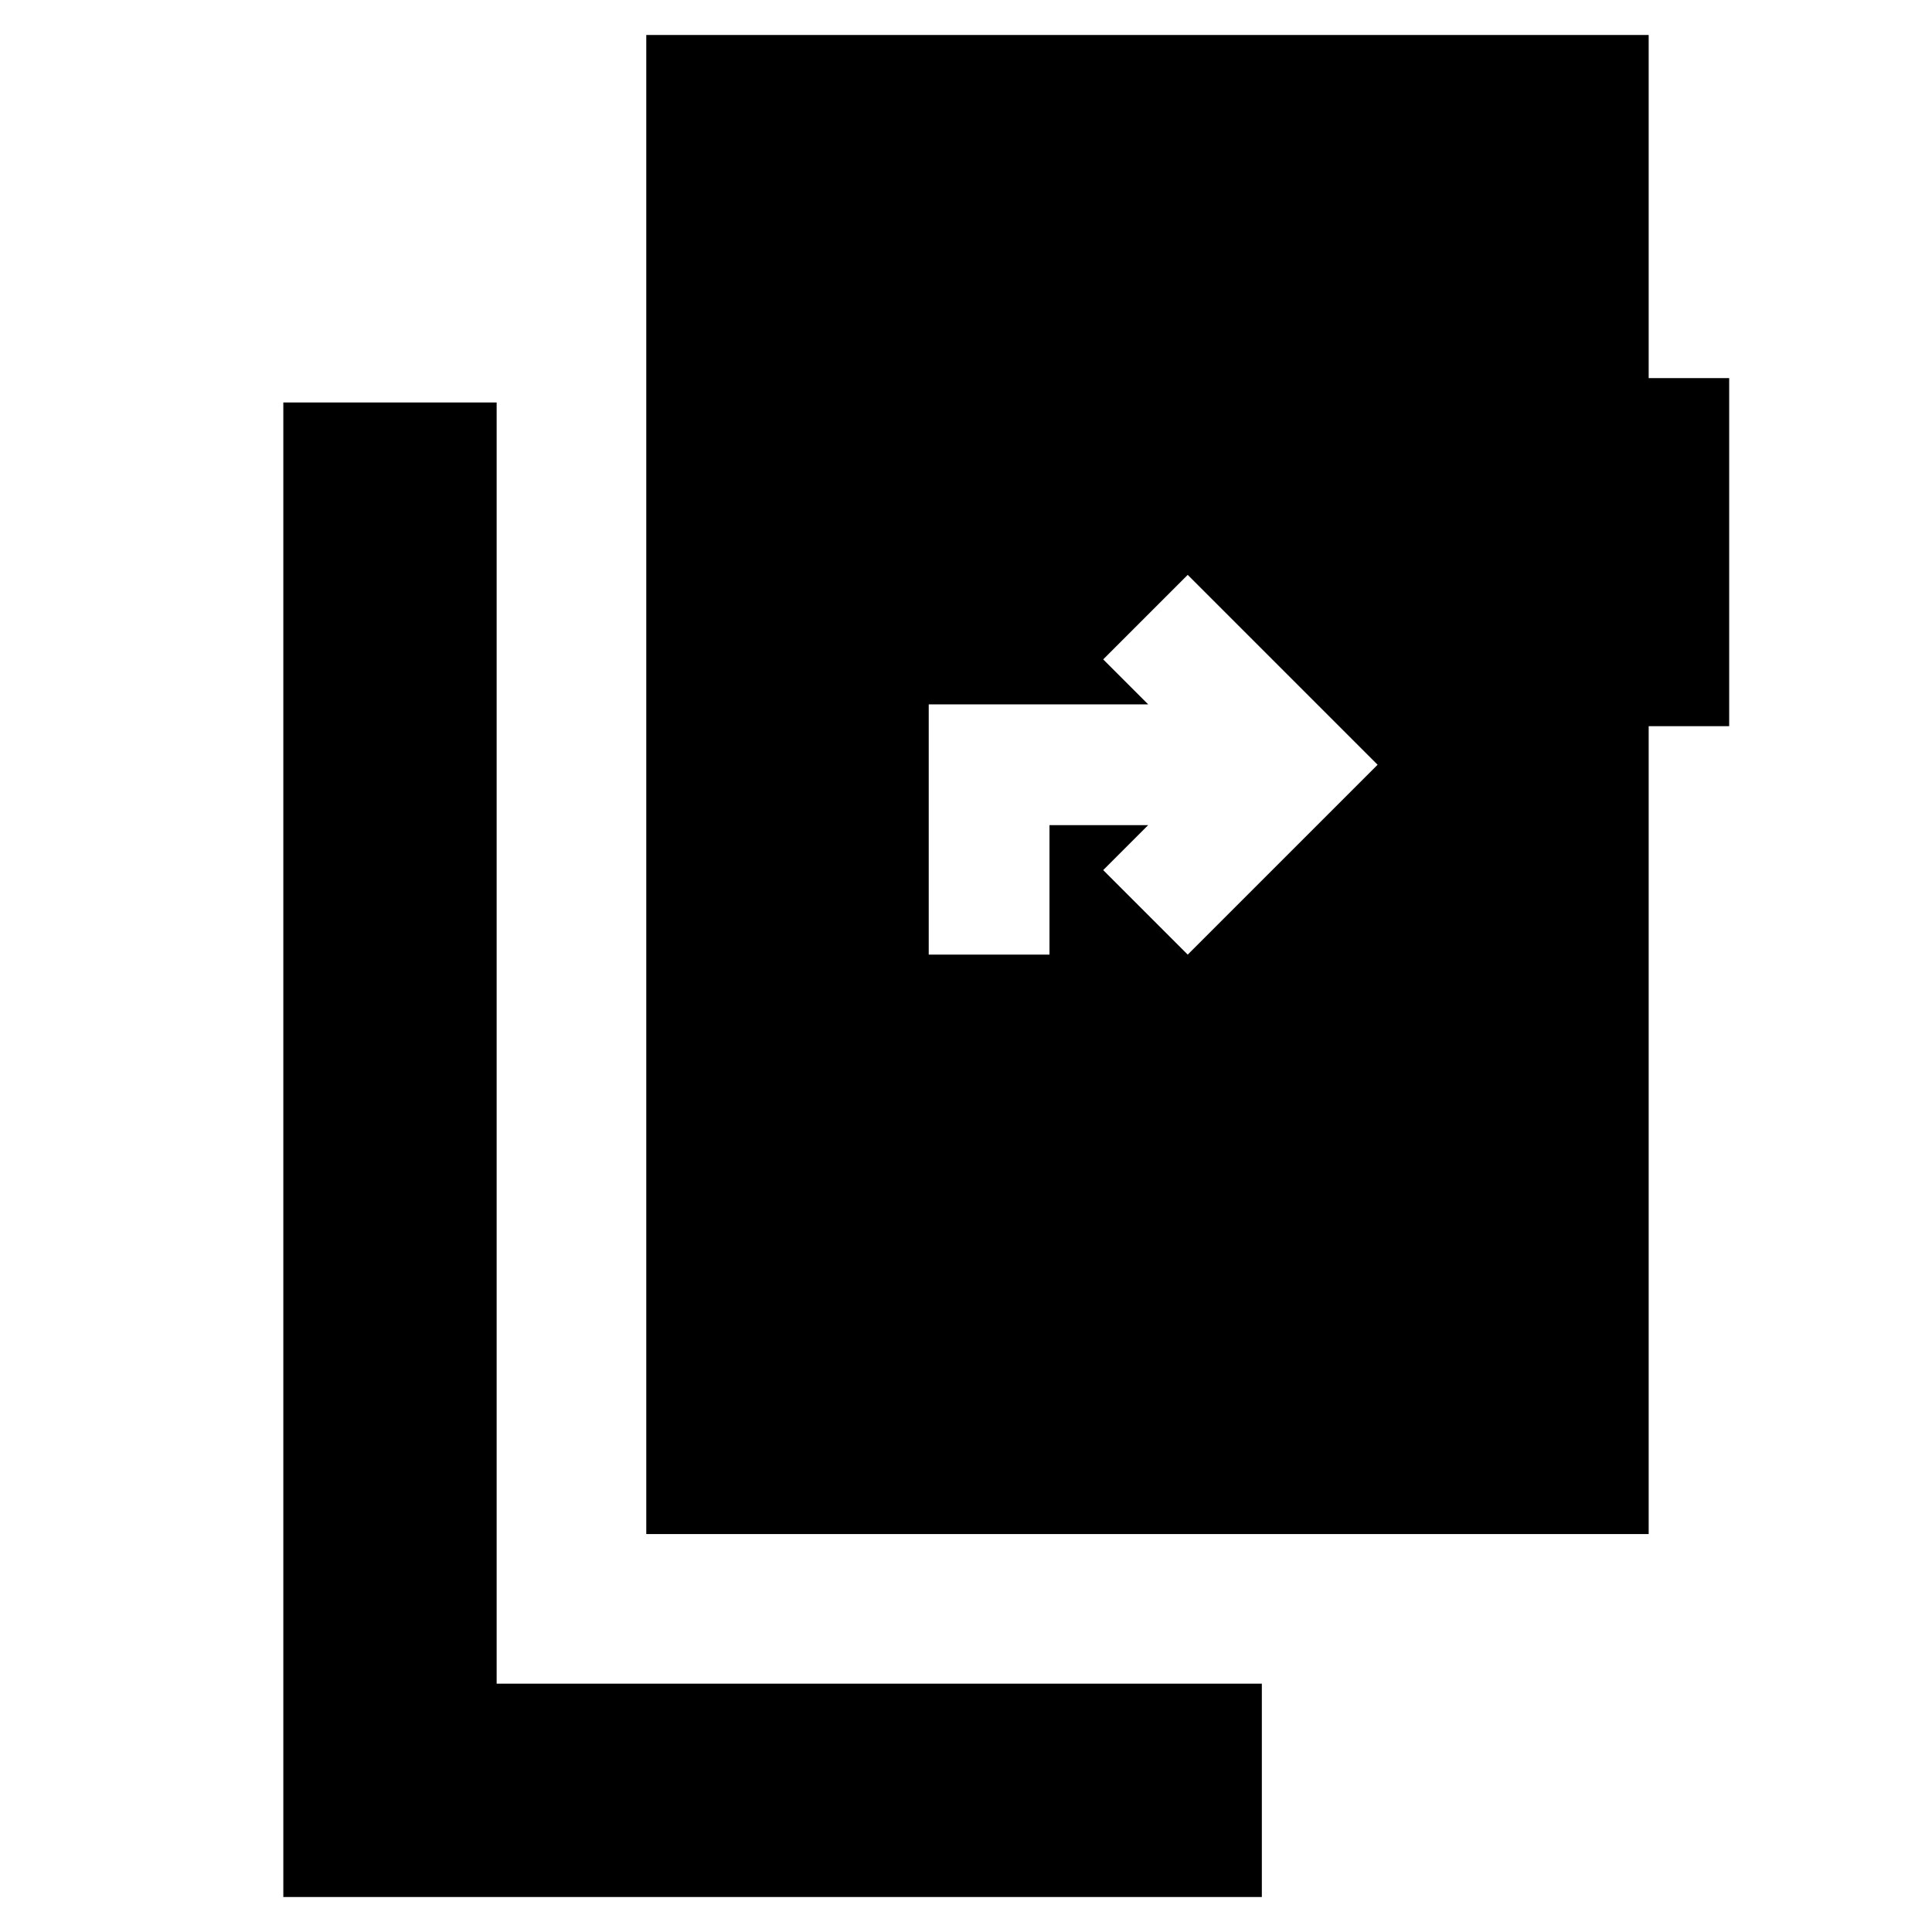 <svg xmlns="http://www.w3.org/2000/svg" height="24" viewBox="0 -960 960 960" width="24"><path d="M140.78-17.39V-760h106v636.61H627v106H140.78Zm180.35-180.35v-744.87h498.09v170.48h40v172.96h-40v401.43H321.13Zm140.35-287.91h60V-550h49.04l-22.35 22.35 42 42L684.52-580l-94.35-94.35-42 42L570.52-610H461.48v124.35Z"/></svg>
